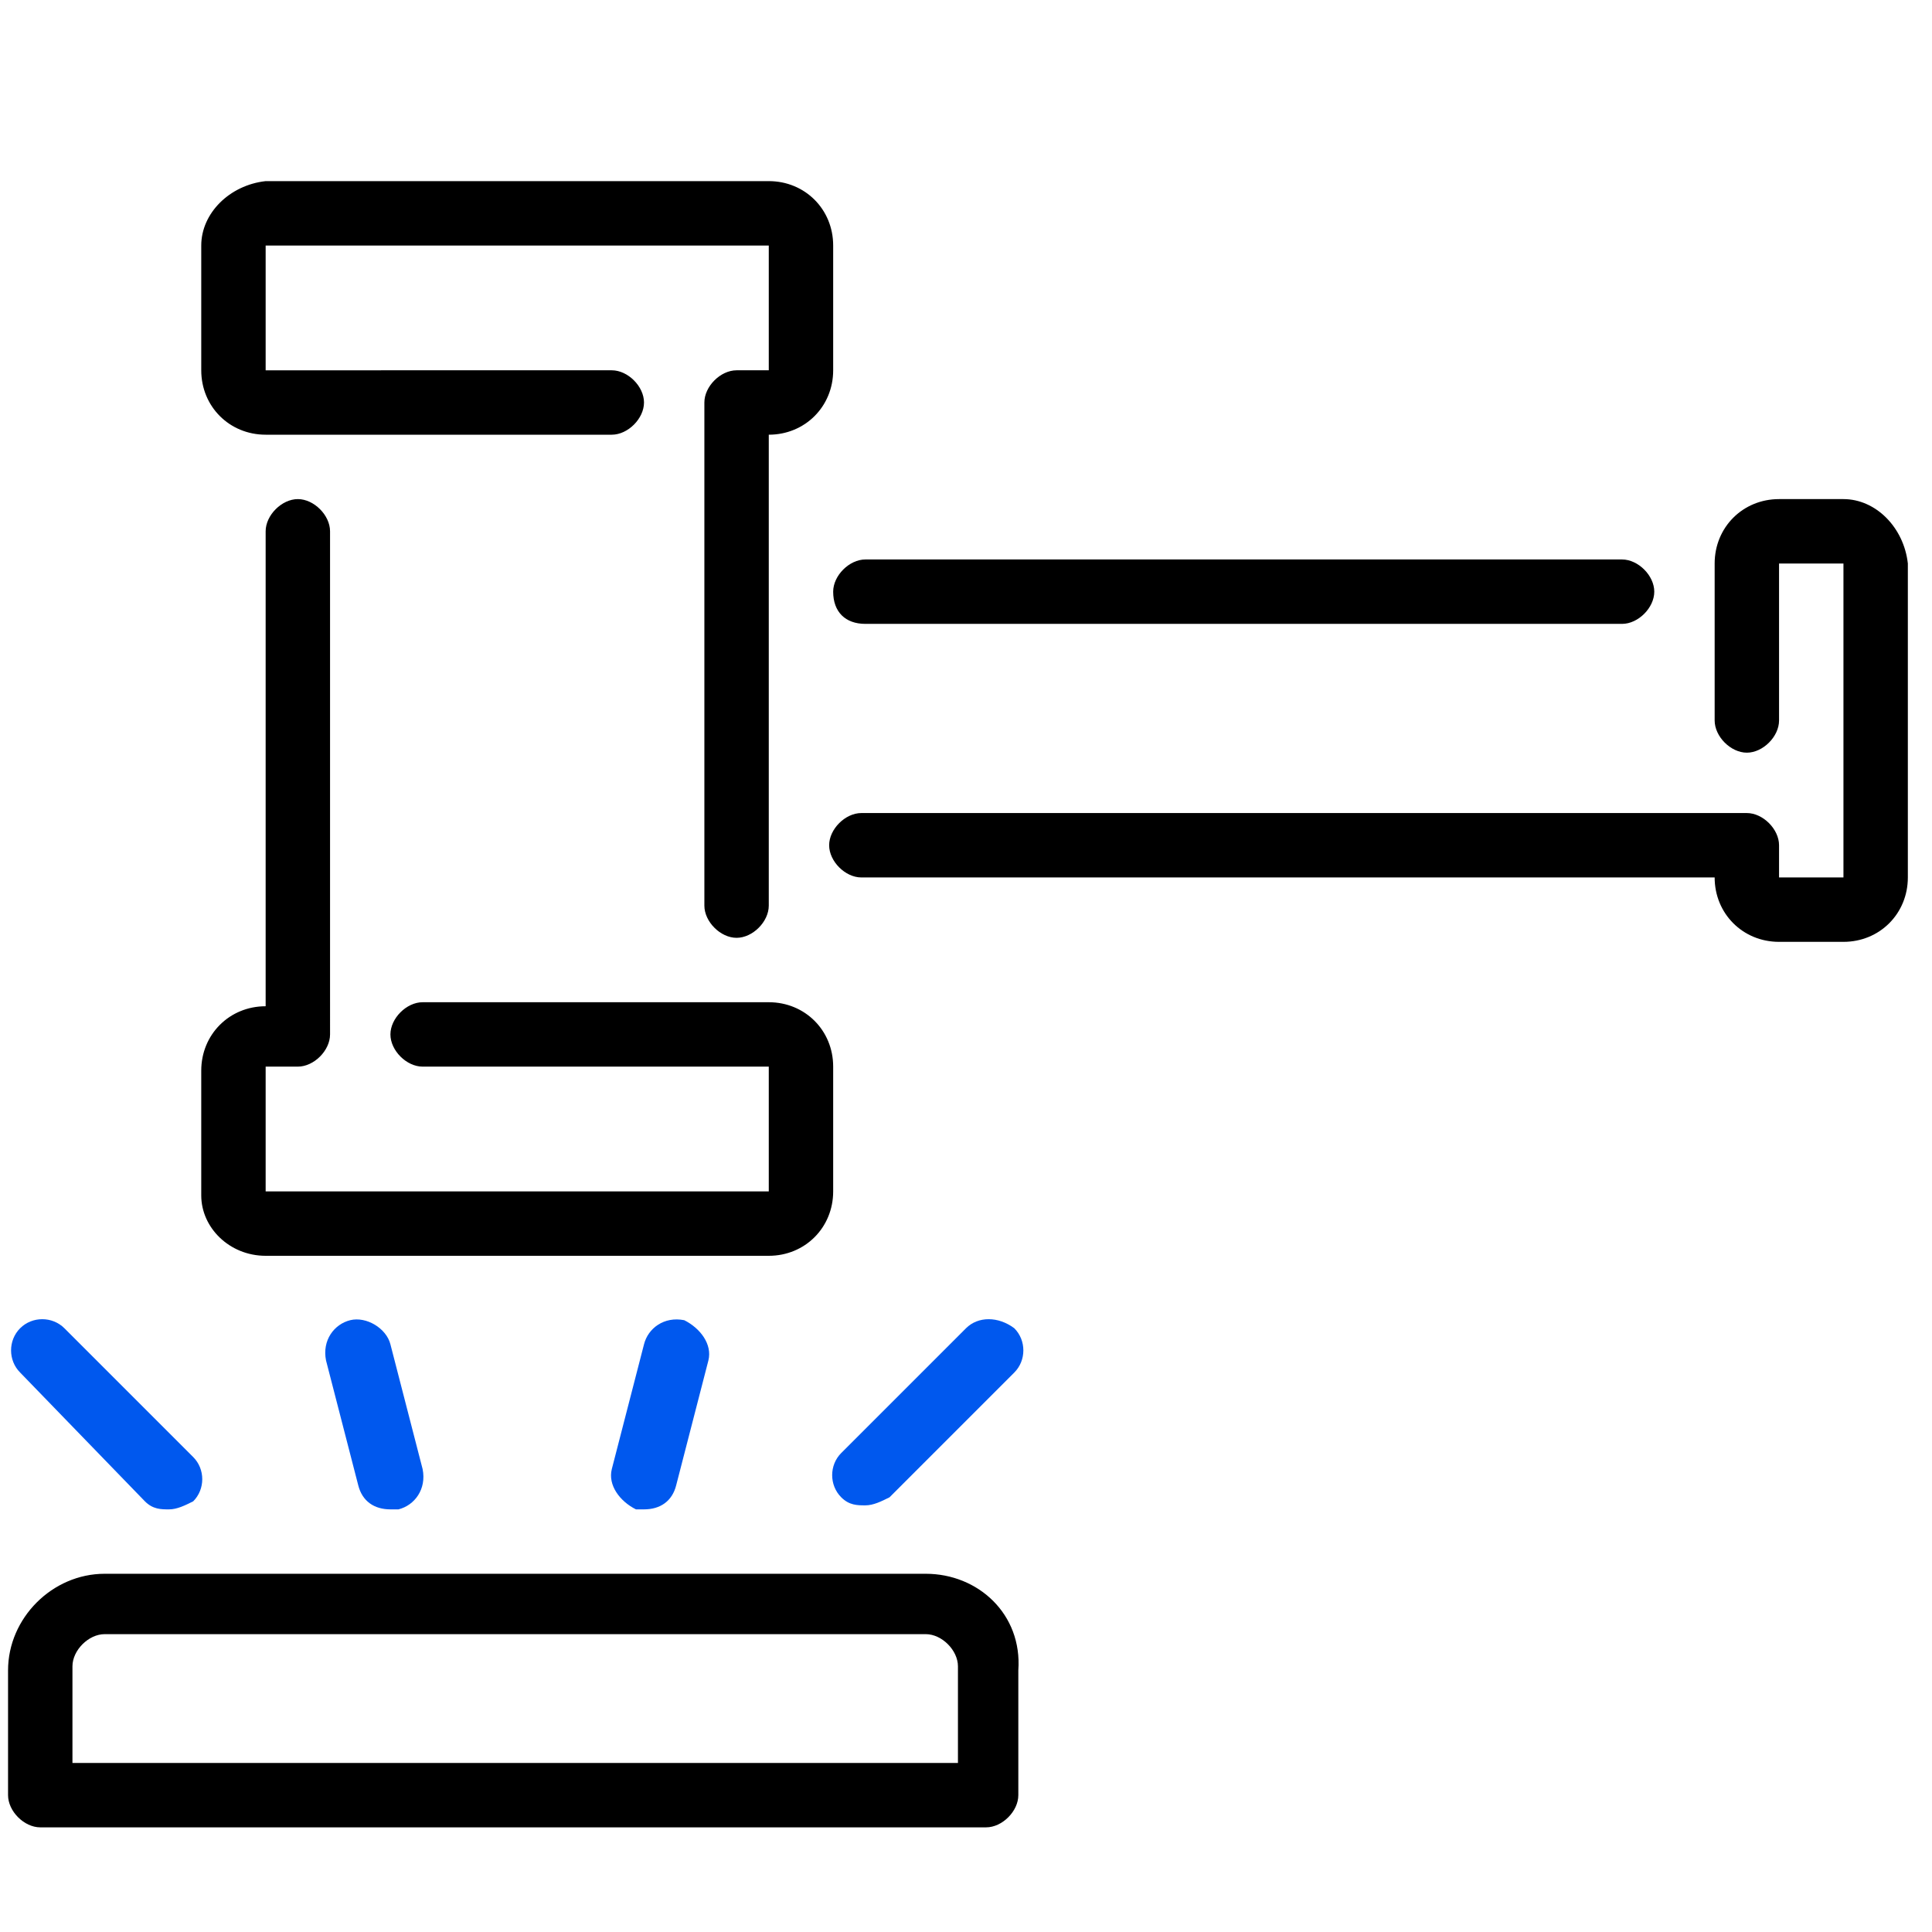 <?xml version="1.0" encoding="utf-8"?>
<!-- Generator: Adobe Illustrator 22.1.0, SVG Export Plug-In . SVG Version: 6.00 Build 0)  -->
<svg version="1.1" id="Layer_1" xmlns="http://www.w3.org/2000/svg" xmlns:xlink="http://www.w3.org/1999/xlink" x="0px" y="0px"
	 viewBox="0 0 48 48" style="enable-background:new 0 0 48 48;" xml:space="preserve">
<style type="text/css">
	.st0{fill:#0058ee;}
</style>
<path d="M6.6,31.2h12.5c0.9,0,1.6-0.7,1.6-1.6v-3.1c0-0.9-0.7-1.6-1.6-1.6h-8.6c-0.4,0-0.8,0.4-0.8,0.8s0.4,0.8,0.8,0.8h8.6v3.1H6.6
	v-3.1h0.8c0.4,0,0.8-0.4,0.8-0.8V13.2c0-0.4-0.4-0.8-0.8-0.8s-0.8,0.4-0.8,0.8v11.8c-0.9,0-1.6,0.7-1.6,1.6v3.1
	C5,30.5,5.7,31.2,6.6,31.2z"/>
<path class="st0" d="M16,33.4l-0.8,3.1c-0.1,0.4,0.2,0.8,0.6,1c0.1,0,0.1,0,0.2,0c0.4,0,0.7-0.2,0.8-0.6l0.8-3.1
	c0.1-0.4-0.2-0.8-0.6-1C16.5,32.7,16.1,33,16,33.4z"/>
<path d="M6.6,10.8h8.6c0.4,0,0.8-0.4,0.8-0.8c0-0.4-0.4-0.8-0.8-0.8H6.6V6.1h12.5v3.1h-0.8c-0.4,0-0.8,0.4-0.8,0.8v12.5
	c0,0.4,0.4,0.8,0.8,0.8c0.4,0,0.8-0.4,0.8-0.8V10.8c0.9,0,1.6-0.7,1.6-1.6V6.1c0-0.9-0.7-1.6-1.6-1.6H6.6C5.7,4.6,5,5.3,5,6.1v3.1
	C5,10.1,5.7,10.8,6.6,10.8z"/>
<path d="M21.5,15.5h18.8c0.4,0,0.8-0.4,0.8-0.8c0-0.4-0.4-0.8-0.8-0.8H21.5c-0.4,0-0.8,0.4-0.8,0.8C20.7,15.2,21,15.5,21.5,15.5z"/>
<path class="st0" d="M24,33l-3.1,3.1c-0.3,0.3-0.3,0.8,0,1.1c0.2,0.2,0.4,0.2,0.6,0.2c0.2,0,0.4-0.1,0.6-0.2l3.1-3.1
	c0.3-0.3,0.3-0.8,0-1.1C24.8,32.7,24.3,32.7,24,33z"/>
<path class="st0" d="M8.7,32.8c-0.4,0.1-0.7,0.5-0.6,1l0.8,3.1c0.1,0.4,0.4,0.6,0.8,0.6c0.1,0,0.1,0,0.2,0c0.4-0.1,0.7-0.5,0.6-1
	l-0.8-3.1C9.6,33,9.1,32.7,8.7,32.8z"/>
<path d="M45.8,12.4h-1.6c-0.9,0-1.6,0.7-1.6,1.6v3.9c0,0.4,0.4,0.8,0.8,0.8s0.8-0.4,0.8-0.8V14h1.6v7.8h-1.6V21
	c0-0.4-0.4-0.8-0.8-0.8h-22c-0.4,0-0.8,0.4-0.8,0.8c0,0.4,0.4,0.8,0.8,0.8h21.2c0,0.9,0.7,1.6,1.6,1.6h1.6c0.9,0,1.6-0.7,1.6-1.6V14
	C47.3,13.1,46.6,12.4,45.8,12.4z"/>
<path d="M23,39.1H2.6c-1.3,0-2.4,1.1-2.4,2.4v3.1c0,0.4,0.4,0.8,0.8,0.8h23.5c0.4,0,0.8-0.4,0.8-0.8v-3.1
	C25.4,40.1,24.3,39.1,23,39.1z M23.8,43.8h-22v-2.4c0-0.4,0.4-0.8,0.8-0.8H23c0.4,0,0.8,0.4,0.8,0.8V43.8z"/>
<path class="st0" d="M3.6,37.3c0.2,0.2,0.4,0.2,0.6,0.2c0.2,0,0.4-0.1,0.6-0.2c0.3-0.3,0.3-0.8,0-1.1L1.6,33c-0.3-0.3-0.8-0.3-1.1,0
	c-0.3,0.3-0.3,0.8,0,1.1L3.6,37.3z"/>
</svg>
